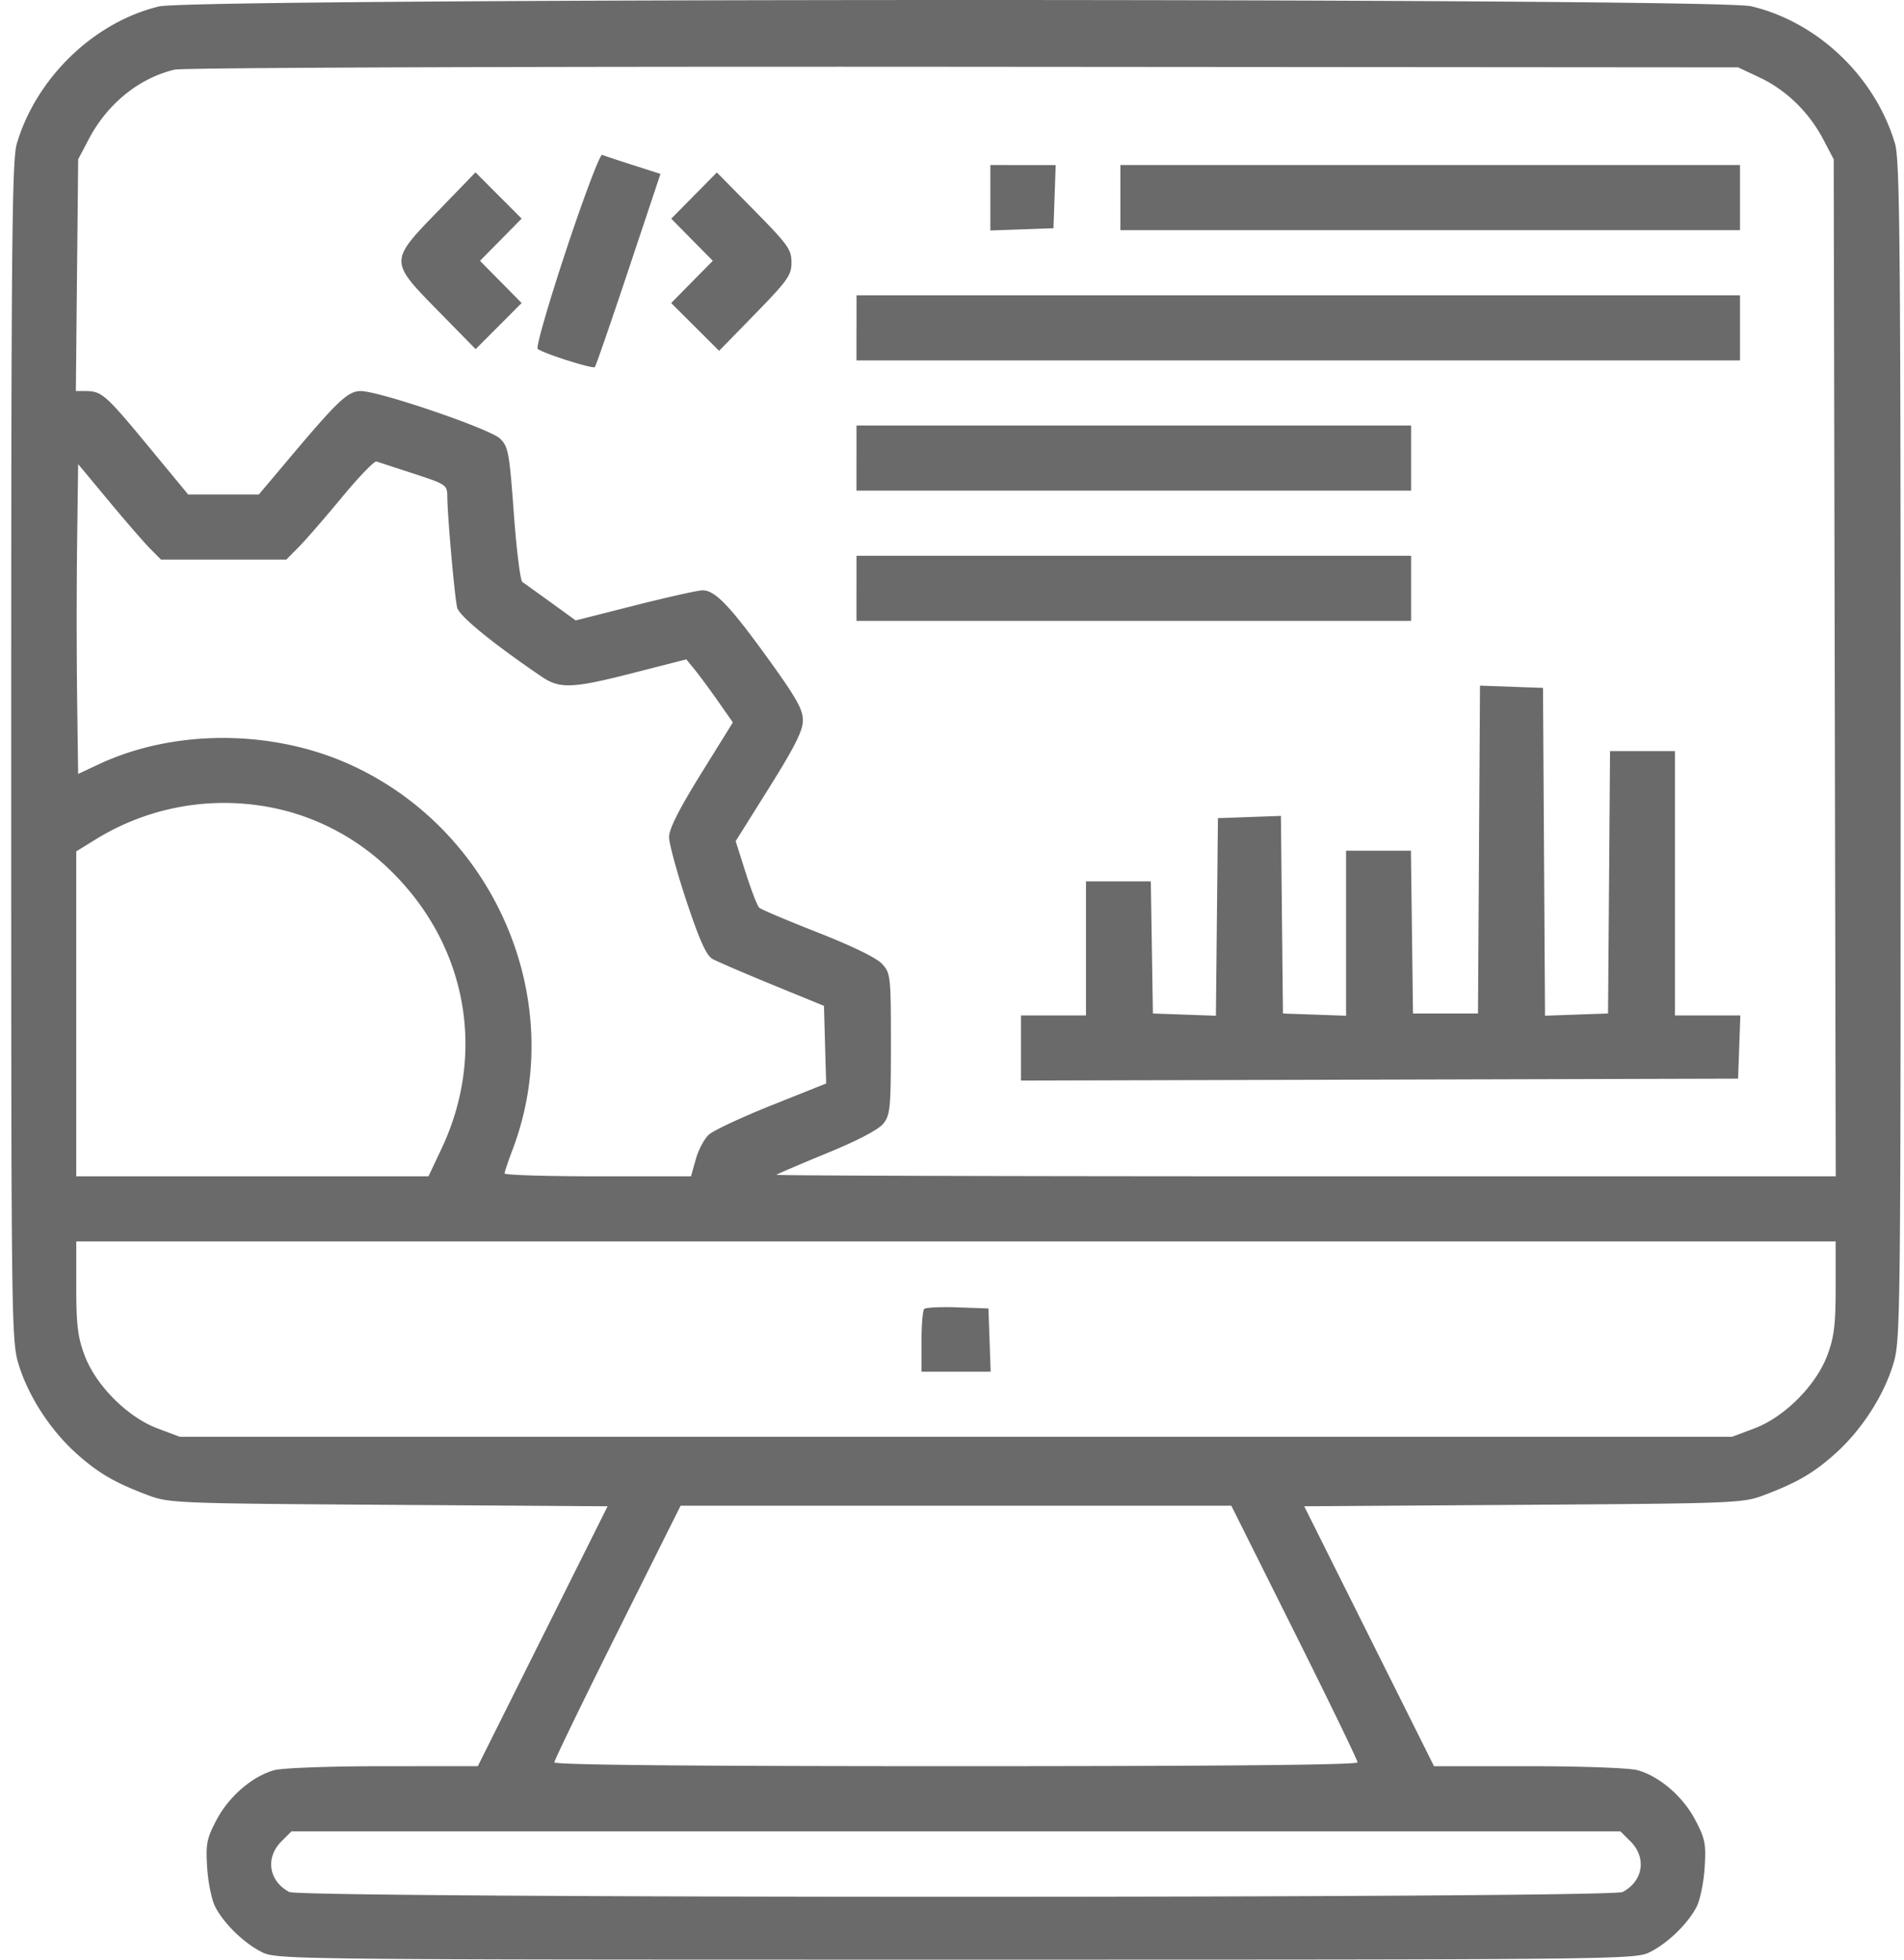 <svg width="68" height="70" fill="none" xmlns="http://www.w3.org/2000/svg"><path fill-rule="evenodd" clip-rule="evenodd" d="M5.678.23C3.352.793 1.3 2.776.6 5.132c-.173.583-.2 3.61-.2 21.71 0 20.593.005 21.05.27 21.911.35 1.131 1.126 2.328 2.054 3.163.785.706 1.379 1.051 2.586 1.503.728.273 1.068.286 8.574.335l7.816.052-2.318 4.642-2.318 4.642-3.38.001c-1.908 0-3.603.062-3.89.142-.783.218-1.62.939-2.06 1.775-.352.67-.388.853-.335 1.708.033.527.163 1.157.289 1.4.314.606 1.031 1.3 1.672 1.619.521.26 1.072.265 24.78.265 23.707 0 24.258-.006 24.779-.265.64-.318 1.358-1.013 1.672-1.619.126-.243.256-.873.289-1.4.053-.855.017-1.038-.336-1.708-.44-.836-1.276-1.557-2.06-1.775-.286-.08-1.981-.142-3.889-.142h-3.38l-2.318-4.643-2.318-4.642 7.816-.052c7.506-.049 7.846-.062 8.573-.335 1.208-.452 1.801-.797 2.587-1.503.927-.835 1.704-2.032 2.053-3.163.266-.861.271-1.318.271-21.912 0-18.1-.028-21.126-.2-21.709-.709-2.39-2.757-4.346-5.14-4.909C61.262-.078 6.923-.072 5.678.23Zm57.168 2.54c.94.44 1.756 1.233 2.264 2.198l.38.723.036 18.164.036 18.164H46.618c-10.419 0-18.918-.024-18.886-.054.03-.03.843-.378 1.805-.774 1.111-.457 1.845-.843 2.015-1.059.242-.309.266-.567.266-2.845 0-2.405-.012-2.519-.307-2.848-.193-.216-1.045-.633-2.288-1.123-1.09-.428-2.037-.829-2.104-.89-.069-.06-.287-.62-.485-1.245l-.36-1.135 1.2-1.915c.913-1.46 1.2-2.03 1.2-2.397.002-.39-.232-.805-1.23-2.189-1.381-1.912-1.909-2.463-2.355-2.458-.168.002-1.256.245-2.417.54l-2.112.535-.886-.642c-.488-.352-.946-.682-1.019-.732-.072-.05-.21-1.152-.304-2.45-.158-2.169-.198-2.383-.49-2.669-.356-.348-4.314-1.7-4.978-1.7-.456 0-.817.341-2.573 2.429l-1.065 1.265H6.72L5.26 15.895c-1.498-1.81-1.631-1.926-2.214-1.926h-.337l.041-4.14.042-4.138.38-.723c.666-1.266 1.794-2.179 3.067-2.481.294-.07 12.33-.113 28.176-.101l27.66.021.772.362Zm-42.62 6.147c-.628 1.89-1.088 3.484-1.024 3.543.169.154 1.967.728 2.043.652.035-.035.576-1.602 1.203-3.482l1.14-3.418-.974-.313a57.48 57.48 0 0 1-1.11-.365c-.076-.029-.651 1.494-1.279 3.383ZM35.37 7.065v1.168l1.127-.04 1.127-.04.04-1.128.039-1.129H35.37v1.169Zm4.644-.006v1.163H62.143V5.896H40.014V7.06Zm-24.356.466c-1.761 1.817-1.761 1.795.002 3.593l1.327 1.353.822-.823.821-.823-.743-.754-.744-.754.744-.754.743-.755-.824-.825-.824-.826-1.324 1.368Zm9.13-.539-.815.825.742.753.742.753-.744.754-.743.754.857.854.856.853 1.292-1.325c1.162-1.193 1.292-1.377 1.292-1.834 0-.46-.128-.639-1.332-1.86L25.603 6.16l-.815.825Zm5.8 4.725v1.163h31.555v-2.326H30.59v1.163Zm0 4.652v1.163h19.808V15.2H30.589v1.163Zm-15.81.558c1.154.375 1.195.402 1.197.805.003.693.263 3.622.353 3.98.076.302 1.27 1.277 3.021 2.468.647.44 1.103.42 3.317-.149l1.844-.473.297.363c.163.2.538.706.832 1.126l.535.764-1.14 1.837c-.782 1.262-1.139 1.968-1.139 2.257 0 .231.282 1.268.627 2.304.46 1.382.705 1.927.922 2.05.163.091 1.125.506 2.14.922l1.844.755.038 1.386.04 1.387-1.952.78c-1.073.429-2.083.902-2.243 1.052-.161.15-.369.544-.462.878l-.17.606h-3.328c-1.831 0-3.33-.046-3.33-.103 0-.056.13-.441.287-.855 1.994-5.249-.578-11.363-5.777-13.737-2.793-1.275-6.3-1.286-8.989-.03l-.751.352-.037-2.724a250.79 250.79 0 0 1 0-5.534l.037-2.81 1.093 1.316c.6.723 1.266 1.49 1.479 1.705l.386.39h4.477l.449-.454c.247-.25.94-1.049 1.541-1.776.601-.727 1.155-1.3 1.23-1.275.075.026.674.223 1.332.436Zm15.81 4.095v1.163h19.808v-2.326H30.589v1.163Zm22.234 9.333-.036 5.854h-2.322l-.037-2.907-.037-2.908h-2.316v5.895l-1.127-.04-1.127-.04-.037-3.528-.036-3.53-1.125.04-1.125.04-.036 3.53-.036 3.528-1.125-.04-1.125-.04-.037-2.36-.038-2.36h-2.315v4.789h-2.322v2.327l12.806-.034 12.806-.035.04-1.13.04-1.128H59.82V26.83h-2.319l-.035 4.686-.036 4.686-1.126.04-1.125.04-.036-5.855-.036-5.855-1.125-.04-1.125-.04-.036 5.856Zm-42.313-1.3a8.43 8.43 0 0 1 3.535 2.143c2.648 2.656 3.317 6.465 1.727 9.835l-.468.992H2.723V30.412l.697-.43a8.732 8.732 0 0 1 7.089-.934Zm55.05 16.932c0 1.343-.054 1.78-.296 2.428-.404 1.08-1.535 2.214-2.614 2.618l-.79.296H6.422l-.79-.296c-1.078-.404-2.21-1.538-2.613-2.618-.242-.649-.295-1.085-.295-2.428v-1.636h62.835v1.636Zm-32.552.776c-.053.053-.096.579-.096 1.168v1.072h2.47l-.04-1.129-.04-1.129-1.099-.039c-.604-.022-1.142.004-1.195.057ZM46.23 58.3c1.24 2.483 2.254 4.577 2.254 4.653 0 .09-4.816.137-14.343.137-9.526 0-14.343-.046-14.343-.138 0-.075 1.015-2.169 2.255-4.652l2.254-4.514h19.669l2.254 4.514Zm12.003 7.477c.582.584.453 1.415-.28 1.806-.43.23-47.193.23-47.623 0-.734-.391-.862-1.222-.28-1.806l.36-.36h47.462l.36.36Z" fill="#6A6A6A"/></svg>